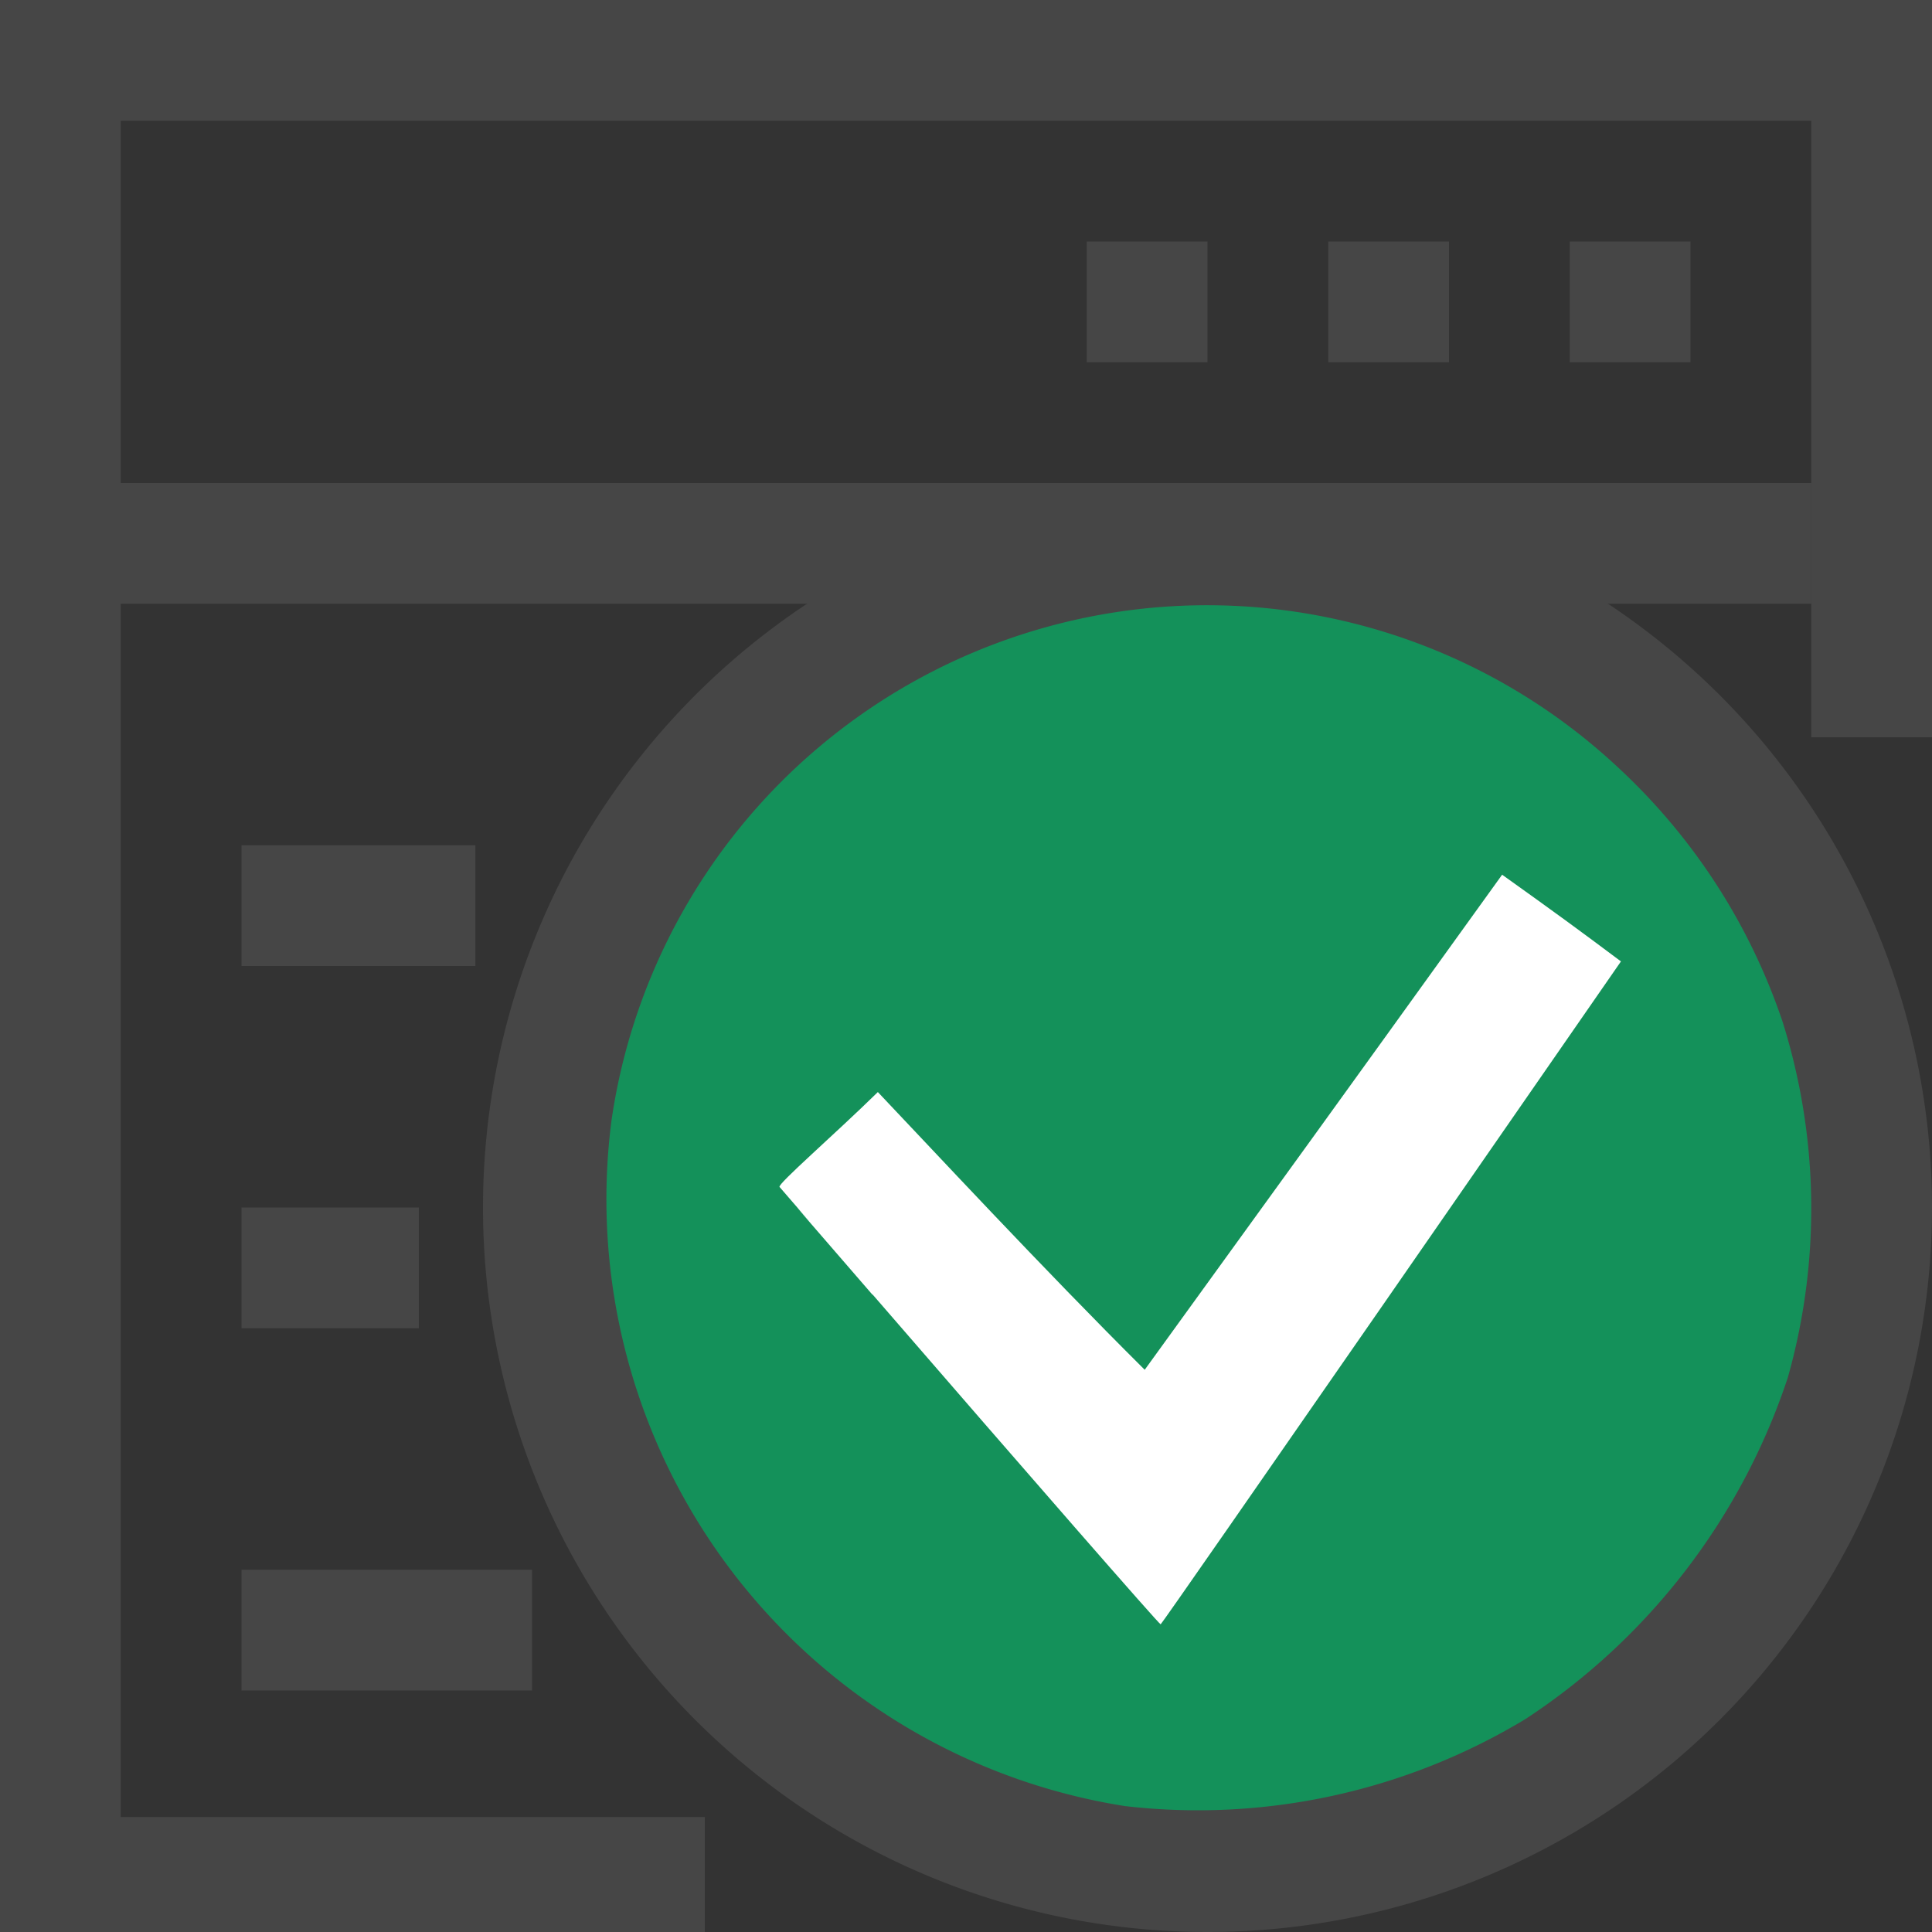 <svg id="svg8" xmlns="http://www.w3.org/2000/svg" viewBox="0 0 16 16">
  <rect x="0" y="0" width="16" height="16" fill="#333333" stroke="none"/>
  <g id="layer1">
    <g id="g850">
      <path id="rect864" d="M0,0H16V1H0Z" class="aw-theme-iconOutline" fill="#464646"/>
      <path id="rect864-5" d="M0,4H15V5H0Z" class="aw-theme-iconOutline" fill="#464646"/>
      <path id="rect881" d="M0,0H1V16H0Z" class="aw-theme-iconOutline" fill="#464646"/>
      <path id="rect881-4" d="M15,0h1V6.106H15Z" class="aw-theme-iconOutline" fill="#464646"/>
      <path id="rect864-5-7" d="M0,15.048H5.837v1H0Z" class="aw-theme-iconOutline" fill="#464646"/>
      <path id="rect864-5-3" d="M2,7H3.937V8H2Z" class="aw-theme-iconOutline" fill="#464646"/>
      <path id="rect864-5-3-0" d="M2,10H3.469v1H2Z" class="aw-theme-iconOutline" fill="#464646"/>
      <path id="rect864-5-3-0-1-0" d="M13,2h1V3H13Z" class="aw-theme-iconOutline" fill="#464646"/>
      <path id="rect864-5-3-0-1-0-4" d="M11,2h1V3H11Z" class="aw-theme-iconOutline" fill="#464646"/>
      <path id="rect864-5-3-0-1-0-4-1" d="M9,2h1V3H9Z" class="aw-theme-iconOutline" fill="#464646"/>
      <path id="path837" d="M16,10a6,6,0,1,1-6-6A6,6,0,0,1,16,10Z" class="aw-theme-iconOutline" fill="#464646"/>
      <path id="path1424" d="M9.315,14.957a5.087,5.087,0,0,1-4.25-5.684A4.984,4.984,0,0,1,13.394,6.35a5.076,5.076,0,0,1,1.369,2.113,5.154,5.154,0,0,1,.044,2.942,5.415,5.415,0,0,1-2.173,2.831,5.248,5.248,0,0,1-3.319.721Z" fill="#14915a"/>
      <path id="rect864-5-3-0-3" d="M2,13H4.406v1H2Z" class="aw-theme-iconOutline" fill="#464646"/>
      <path id="path836" d="M7.226,10.723c-1.3-1.5-.034-.044-.77-.893-.021-.022.454-.433.814-.786.422.444,1.366,1.461,2.21,2.3,1.364-1.885,1.349-1.862,2.96-4.1.43.307.637.458.984.718-.244.352-3.8,5.489-3.812,5.49s-1.085-1.229-2.386-2.732Z" fill="#fff"/>
    </g>
  </g>
</svg>

